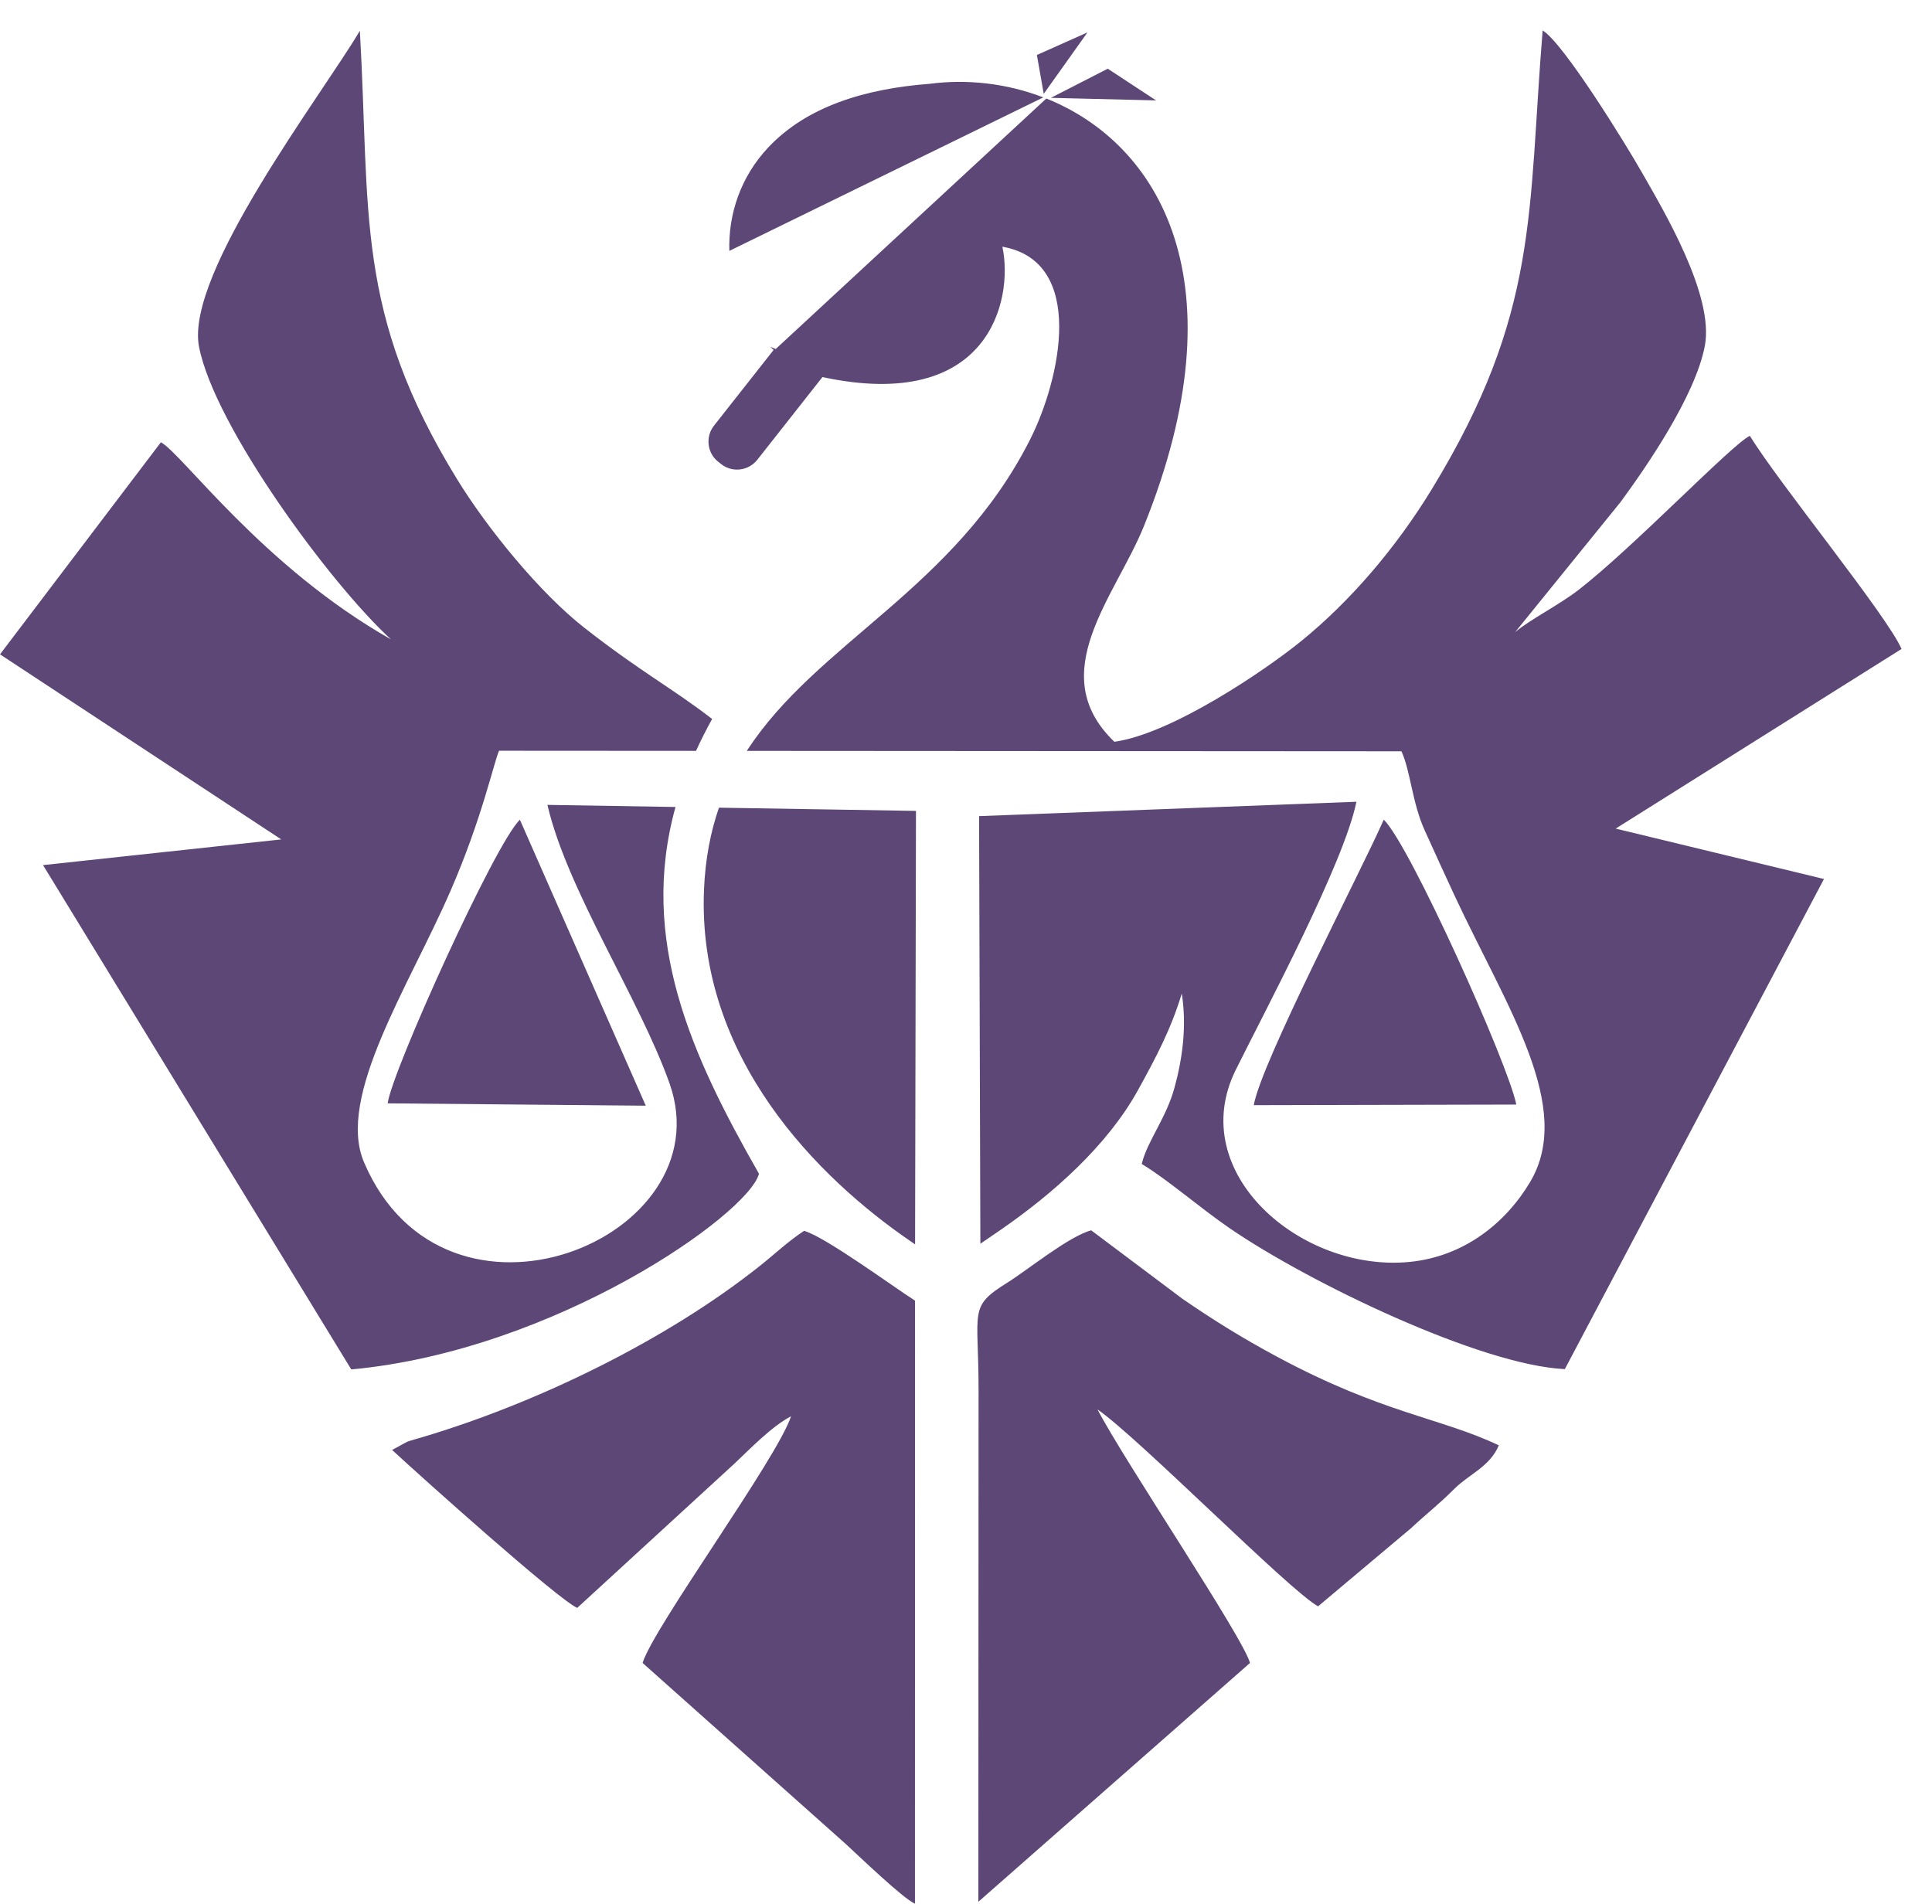 <?xml version="1.0" encoding="utf-8"?>
<!-- Generator: Adobe Illustrator 16.0.0, SVG Export Plug-In . SVG Version: 6.00 Build 0)  -->
<!DOCTYPE svg PUBLIC "-//W3C//DTD SVG 1.1//EN" "http://www.w3.org/Graphics/SVG/1.1/DTD/svg11.dtd">
<svg version="1.1" id="Capa_1" xmlns="http://www.w3.org/2000/svg" xmlns:xlink="http://www.w3.org/1999/xlink" x="0px" y="0px"
	 width="126.771px" height="124.928px" viewBox="0 0 126.771 124.928" enable-background="new 0 0 126.771 124.928"
	 xml:space="preserve">
    <path fill-rule="evenodd" clip-rule="evenodd" fill="#5d4776" d="M64.21,91.2l-0.013,33.6l17.825-15.673c-0.464-1.7-8.268-13.281-10.006-16.635
	c2.688,1.851,12.611,11.909,14.472,12.919l6.073-5.104c1.217-1.13,1.787-1.527,2.864-2.601c0.983-0.979,2.334-1.456,2.922-2.86
	c-3.827-1.816-7.592-2.079-14.549-5.813c-2.342-1.257-4.295-2.483-6.224-3.813L71.6,80.737c-1.472,0.396-4.179,2.609-5.507,3.437
	C63.526,85.771,64.213,85.949,64.21,91.2 M25.439,72.405l16.934,0.153l-8.259-18.763C32.509,55.283,25.682,70.371,25.439,72.405z
	 M25.652,41.956c-8.41-4.763-13.715-12.208-15.095-12.932L0,42.94l18.455,12.145L2.824,56.771l20.225,33.095
	c13.435-1.246,26.087-10.218,26.752-12.843c-4.464-7.81-7.884-15.367-5.477-24.067l-8.404-0.137
	c1.3,5.608,6.044,12.717,8.016,18.288c3.605,10.189-14.694,17.702-20.049,5.17c-1.835-4.294,2.942-11.537,5.666-17.797
	c2.082-4.785,2.829-8.384,3.193-9.214l12.925,0.008c0.313-0.689,0.665-1.387,1.056-2.093c-2.637-2.036-4.634-3.055-8.361-5.966
	c-2.964-2.315-6.398-6.55-8.37-9.76c-6.74-10.97-5.695-17.465-6.384-29.434C21.135,6.211,12.127,17.94,13.059,22.753
	C14.07,27.977,21.696,38.336,25.652,41.956z M68.956,6.421l0.179-0.092l3.552-1.821l3.169,2.081L68.956,6.421z M68.459,6.391
	c-2.404-0.925-5.004-1.214-7.461-0.891c-4.228,0.321-8.051,1.48-10.589,4.177c-1.828,1.942-2.626,4.405-2.551,6.787L68.459,6.391z
	 M47.175,53.002c-0.55,1.59-0.896,3.36-0.981,5.375c-0.464,11.039,7.498,18.932,13.571,23.089l0.279,0.191l0.059-28.444
	L47.175,53.002z M65.772,16.189c5.521,0.97,3.82,8.702,1.808,12.676c-4.958,9.787-13.993,13.322-18.577,20.41l42.954,0.027
	c0.6,1.299,0.697,3.367,1.531,5.198c0.692,1.52,1.288,2.846,1.976,4.317c3.413,7.301,7.852,13.84,4.938,18.748
	c-1.598,2.688-4.333,4.892-7.901,5.245c-7.116,0.705-14.759-5.847-11.418-12.595c1.913-3.863,7.11-13.581,7.919-17.601
	l-24.758,0.943l0.084,28.061c0.381-0.255,0.819-0.56,1.335-0.915c3.44-2.377,7.01-5.532,9.026-9.2
	c1.165-2.118,2.137-3.937,2.855-6.305c0.337,2.129,0.047,4.281-0.486,6.206c-0.556,2.01-1.784,3.484-2.142,4.979
	c1.71,1.029,3.806,2.87,5.769,4.216c5.229,3.586,16.477,8.99,21.993,9.247l17.005-32.164l-13.667-3.307l18.756-11.788
	c-0.943-2.188-8.081-10.916-9.953-13.988c-1.197,0.577-7.644,7.326-11.241,10.112c-1.292,1-3.191,1.947-4.16,2.772l6.911-8.529
	c1.636-2.224,4.92-6.962,5.539-10.272c0.622-3.324-2.752-8.939-4.134-11.368c-1.056-1.854-5.141-8.489-6.511-9.315
	c-0.979,11.902-0.189,18.506-7.281,30.116c-2.388,3.909-5.395,7.386-8.569,9.961c-2.315,1.879-8.465,6.075-12.253,6.602
	c-4.663-4.483,0.072-9.527,1.939-14.152c6.461-16.009,1.005-25.091-6.402-28.061C62.7,11.979,56.83,17.414,50.899,22.903
	l-0.355-0.142c0.071,0.069,0.143,0.137,0.217,0.204l-3.911,4.966c-0.576,0.731-0.452,1.798,0.276,2.371l0.198,0.156
	c0.727,0.573,1.793,0.444,2.369-0.288l4.273-5.426c10.944,2.351,12.543-5.066,11.811-8.53L65.772,16.189z M82.268,72.524
	l17.226-0.04c-0.508-2.615-6.987-17.054-8.697-18.696C89.236,57.332,82.751,69.726,82.268,72.524z M68.486,6.158l-0.45-2.55
	l3.319-1.481L68.486,6.158z M25.729,95.15c2.023,1.872,10.887,9.81,12.146,10.364l10.315-9.466c1.008-0.947,2.426-2.432,3.717-3.109
	c-0.944,2.828-9.016,13.827-9.743,16.188l13.318,11.868c0.952,0.875,3.759,3.578,4.554,3.933l0.006-39.576
	c-1.488-0.949-5.851-4.163-7.279-4.582c-1.016,0.659-1.942,1.54-2.936,2.328c-6.106,4.845-14.57,8.976-22.175,11.231
	c-0.232,0.068-0.723,0.202-0.937,0.284L25.729,95.15z"/>
</svg>
